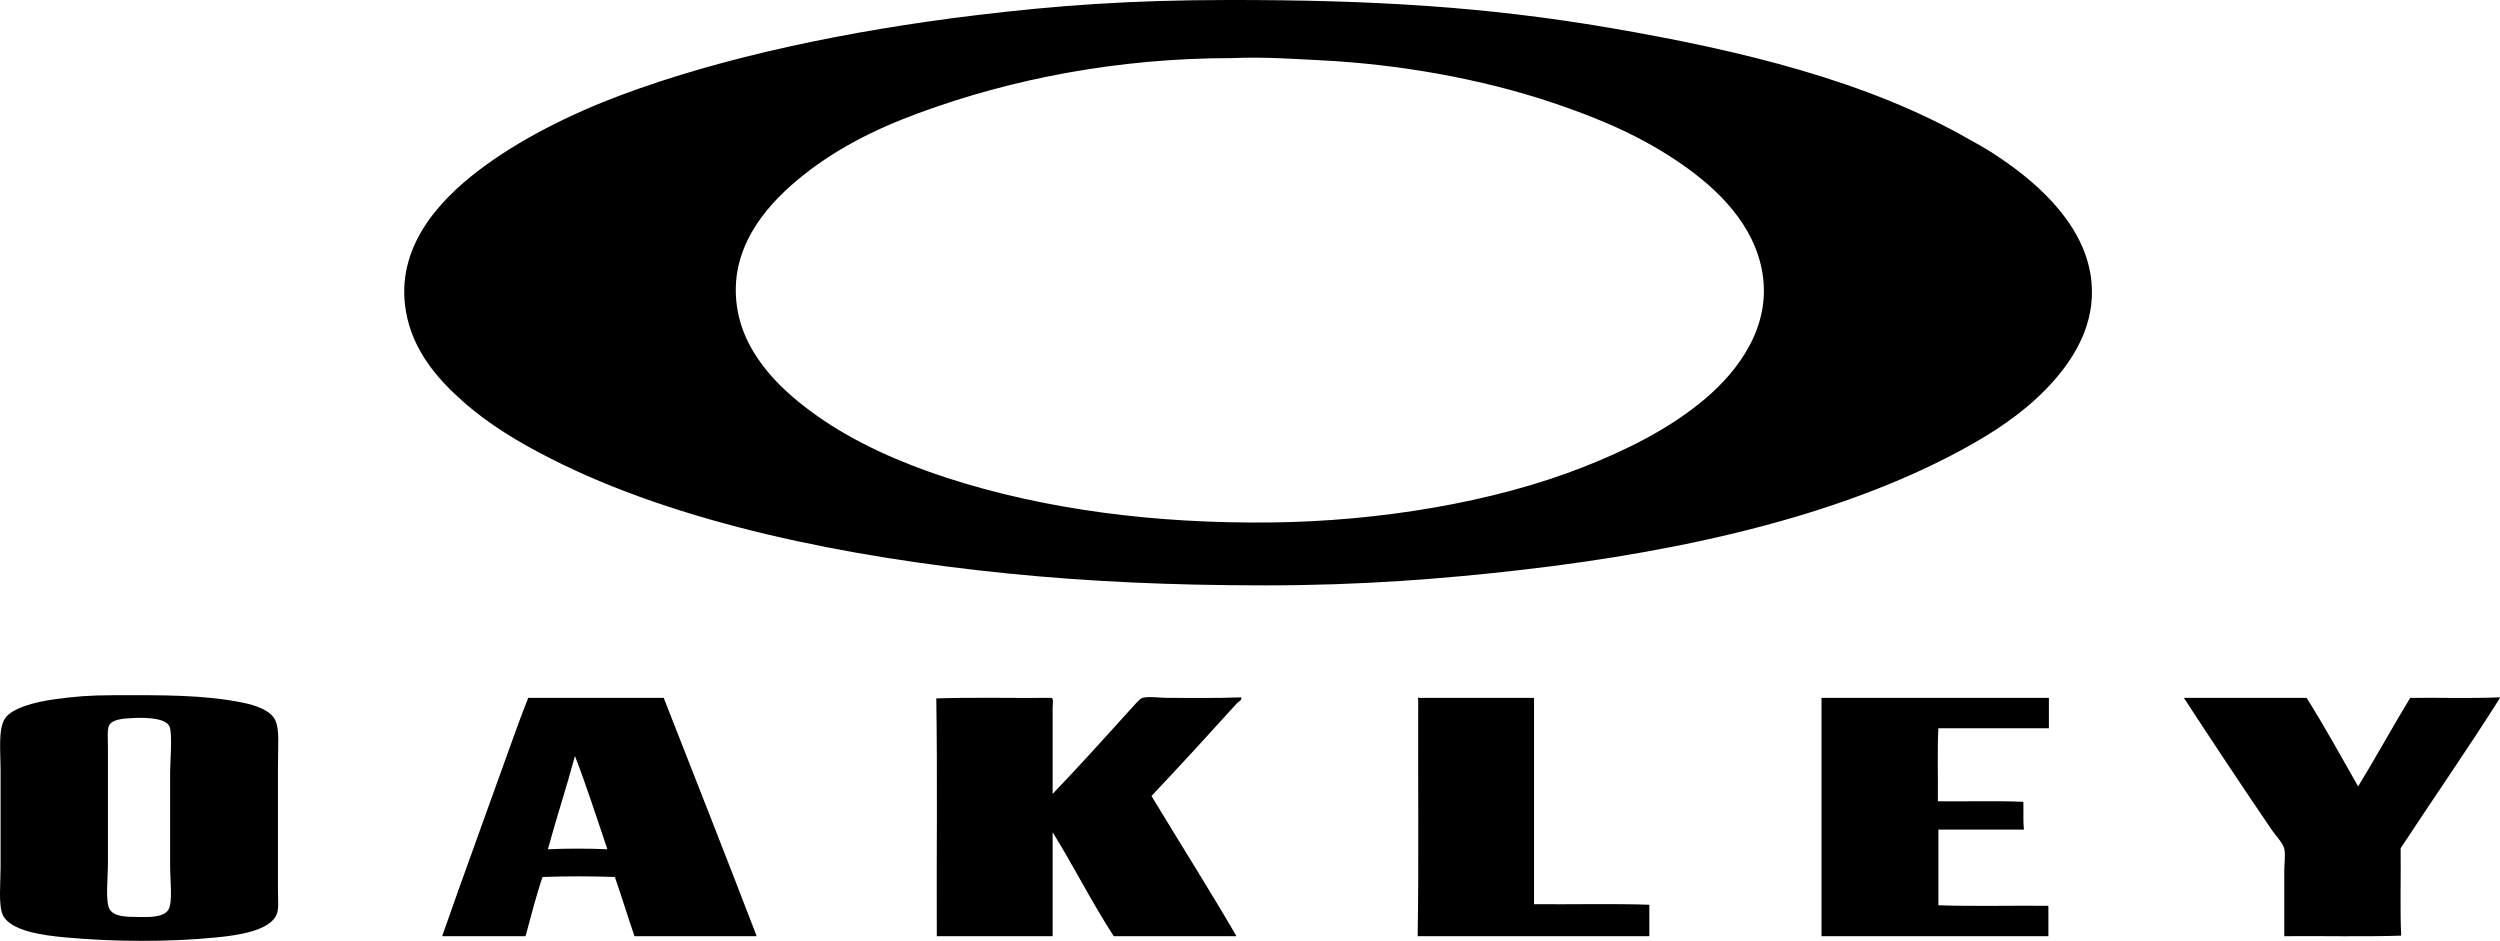<svg width="93" height="35" viewBox="0 0 93 35" fill="none" xmlns="http://www.w3.org/2000/svg">
<g clip-path="url(#clip0_80_655)">
<path fill-rule="evenodd" clip-rule="evenodd" d="M45.661 0C51.044 -0.006 55.273 0.249 59.853 1.031C64.854 1.885 69.518 3.036 73.274 5.196C73.552 5.356 73.764 5.46 74.124 5.692C75.588 6.635 77.41 8.146 77.761 10.174C78.044 11.814 77.28 13.149 76.456 14.101C75.601 15.089 74.552 15.841 73.432 16.481C68.865 19.092 62.843 20.482 56.592 21.201C53.687 21.535 50.641 21.776 47.065 21.776C43.589 21.776 40.519 21.635 37.557 21.34C31.535 20.739 25.227 19.472 20.48 17.056C19.298 16.454 18.192 15.798 17.199 14.914C16.256 14.075 15.357 13.035 15.104 11.602C14.678 9.195 16.369 7.444 17.772 6.366C19.276 5.211 21.211 4.247 23.069 3.55C26.931 2.102 31.601 1.14 36.233 0.575C39.321 0.199 42.06 0.004 45.661 0ZM45.8 2.162C41.622 2.162 37.654 2.923 34.178 4.205C32.475 4.832 30.962 5.603 29.631 6.723C28.47 7.701 27.097 9.269 27.418 11.424C27.695 13.282 29.168 14.608 30.422 15.489C31.823 16.473 33.503 17.216 35.206 17.77C38.884 18.966 43.006 19.481 47.263 19.436C51.307 19.393 55.56 18.69 58.904 17.373C60.553 16.724 62.135 15.93 63.431 14.835C64.623 13.827 65.889 12.198 65.566 10.174C65.275 8.361 63.897 7.035 62.561 6.108C61.092 5.089 59.534 4.418 57.778 3.828C55.088 2.923 52.032 2.387 49.101 2.241C48.181 2.195 46.971 2.108 45.839 2.162C45.826 2.163 45.813 2.162 45.8 2.162Z" fill="black"/>
<path fill-rule="evenodd" clip-rule="evenodd" d="M4.213 25.862C5.997 25.858 7.584 25.841 9.036 26.14C9.522 26.239 10.069 26.428 10.241 26.794C10.403 27.137 10.34 27.706 10.34 28.539C10.34 30.086 10.34 31.504 10.34 33.12C10.34 33.413 10.377 33.783 10.301 33.993C10.063 34.643 8.769 34.797 8.107 34.866C6.322 35.051 4.199 35.039 2.375 34.866C1.659 34.798 0.379 34.644 0.102 34.032C-0.064 33.669 0.022 32.811 0.022 32.268C0.022 30.947 0.022 29.981 0.022 28.619C0.022 27.975 -0.074 27.125 0.181 26.734C0.438 26.339 1.284 26.119 1.979 26.02C2.755 25.91 3.347 25.863 4.213 25.862ZM4.055 26.992C3.983 27.138 4.015 27.555 4.015 27.805C4.015 29.336 4.015 30.622 4.015 32.129C4.015 32.641 3.914 33.529 4.074 33.815C4.24 34.11 4.698 34.106 5.162 34.112C5.529 34.117 6.089 34.139 6.268 33.834C6.431 33.559 6.328 32.736 6.328 32.188C6.328 30.785 6.328 30.089 6.328 28.737C6.328 28.366 6.42 27.317 6.308 27.032C6.165 26.667 5.214 26.692 4.885 26.715C4.649 26.731 4.177 26.741 4.055 26.992Z" fill="black"/>
<path fill-rule="evenodd" clip-rule="evenodd" d="M19.65 25.961C21.252 25.96 23.023 25.961 24.69 25.961C25.847 28.912 27.009 31.858 28.149 34.826C26.634 34.826 25.118 34.826 23.603 34.826C23.353 34.098 23.125 33.349 22.872 32.624C22.02 32.593 21.035 32.591 20.183 32.624C19.94 33.326 19.754 34.084 19.551 34.826C18.517 34.826 17.482 34.826 16.448 34.826C17.218 32.622 18.032 30.414 18.82 28.202C19.084 27.459 19.389 26.616 19.65 25.961ZM20.381 31.593C21.073 31.561 21.902 31.561 22.595 31.593C22.201 30.428 21.822 29.249 21.389 28.123C21.072 29.298 20.7 30.42 20.381 31.593Z" fill="black"/>
<path fill-rule="evenodd" clip-rule="evenodd" d="M39.158 29.531C40.099 28.555 41.083 27.459 42.064 26.377C42.183 26.246 42.394 25.99 42.499 25.961C42.734 25.896 43.154 25.961 43.428 25.961C44.331 25.961 45.287 25.977 46.175 25.941C46.213 26.048 46.067 26.104 46.017 26.159C44.992 27.292 43.891 28.493 42.835 29.61C43.881 31.344 45 33.11 45.997 34.826C44.475 34.826 42.953 34.826 41.431 34.826C40.625 33.586 39.942 32.222 39.158 30.959C39.158 32.248 39.158 33.537 39.158 34.826C37.722 34.826 36.286 34.826 34.849 34.826C34.836 31.963 34.876 28.877 34.83 25.981C36.2 25.935 37.761 25.974 39.099 25.961C39.207 25.949 39.158 26.201 39.158 26.338C39.158 27.346 39.158 28.511 39.158 29.531Z" fill="black"/>
<path fill-rule="evenodd" clip-rule="evenodd" d="M52.777 25.961C54.207 25.961 55.637 25.961 57.066 25.961C57.066 28.506 57.066 31.157 57.066 33.636C58.489 33.649 59.965 33.61 61.355 33.656C61.355 34.046 61.355 34.436 61.355 34.826C58.483 34.826 55.61 34.826 52.737 34.826C52.783 32.107 52.745 28.89 52.757 26C52.718 25.983 52.766 25.913 52.777 25.961Z" fill="black"/>
<path fill-rule="evenodd" clip-rule="evenodd" d="M67.779 25.961C70.593 25.961 73.406 25.961 76.219 25.961C76.219 26.338 76.219 26.715 76.219 27.091C74.849 27.091 73.478 27.091 72.108 27.091C72.062 27.957 72.101 28.909 72.088 29.808C73.142 29.822 74.249 29.782 75.27 29.828C75.278 30.211 75.256 30.577 75.29 30.86C74.229 30.86 73.169 30.86 72.108 30.86C72.108 31.798 72.108 32.737 72.108 33.676C73.432 33.722 74.842 33.682 76.2 33.696C76.2 34.072 76.2 34.449 76.2 34.826C73.386 34.826 70.573 34.826 67.76 34.826C67.76 31.884 67.76 28.942 67.76 26C67.751 25.962 67.773 25.929 67.779 25.961Z" fill="black"/>
<path fill-rule="evenodd" clip-rule="evenodd" d="M92.98 25.941C92.997 25.937 92.999 25.949 93 25.961C91.835 27.813 90.525 29.692 89.304 31.554C89.317 32.619 89.278 33.84 89.324 34.806C87.913 34.852 86.418 34.813 84.975 34.826C84.974 34.05 84.975 33.231 84.975 32.387C84.975 32.116 85.025 31.809 84.975 31.573C84.931 31.367 84.655 31.086 84.501 30.86C83.391 29.229 82.288 27.567 81.24 25.961C82.761 25.961 84.283 25.961 85.805 25.961C86.478 27.024 87.09 28.149 87.722 29.253C88.385 28.173 89.001 27.045 89.659 25.961C90.76 25.948 91.913 25.987 92.98 25.941Z" fill="black"/>
</g>
<defs>
<clipPath id="clip0_80_655">
<rect width="93" height="35" fill="white"/>
</clipPath>
</defs>
</svg>
